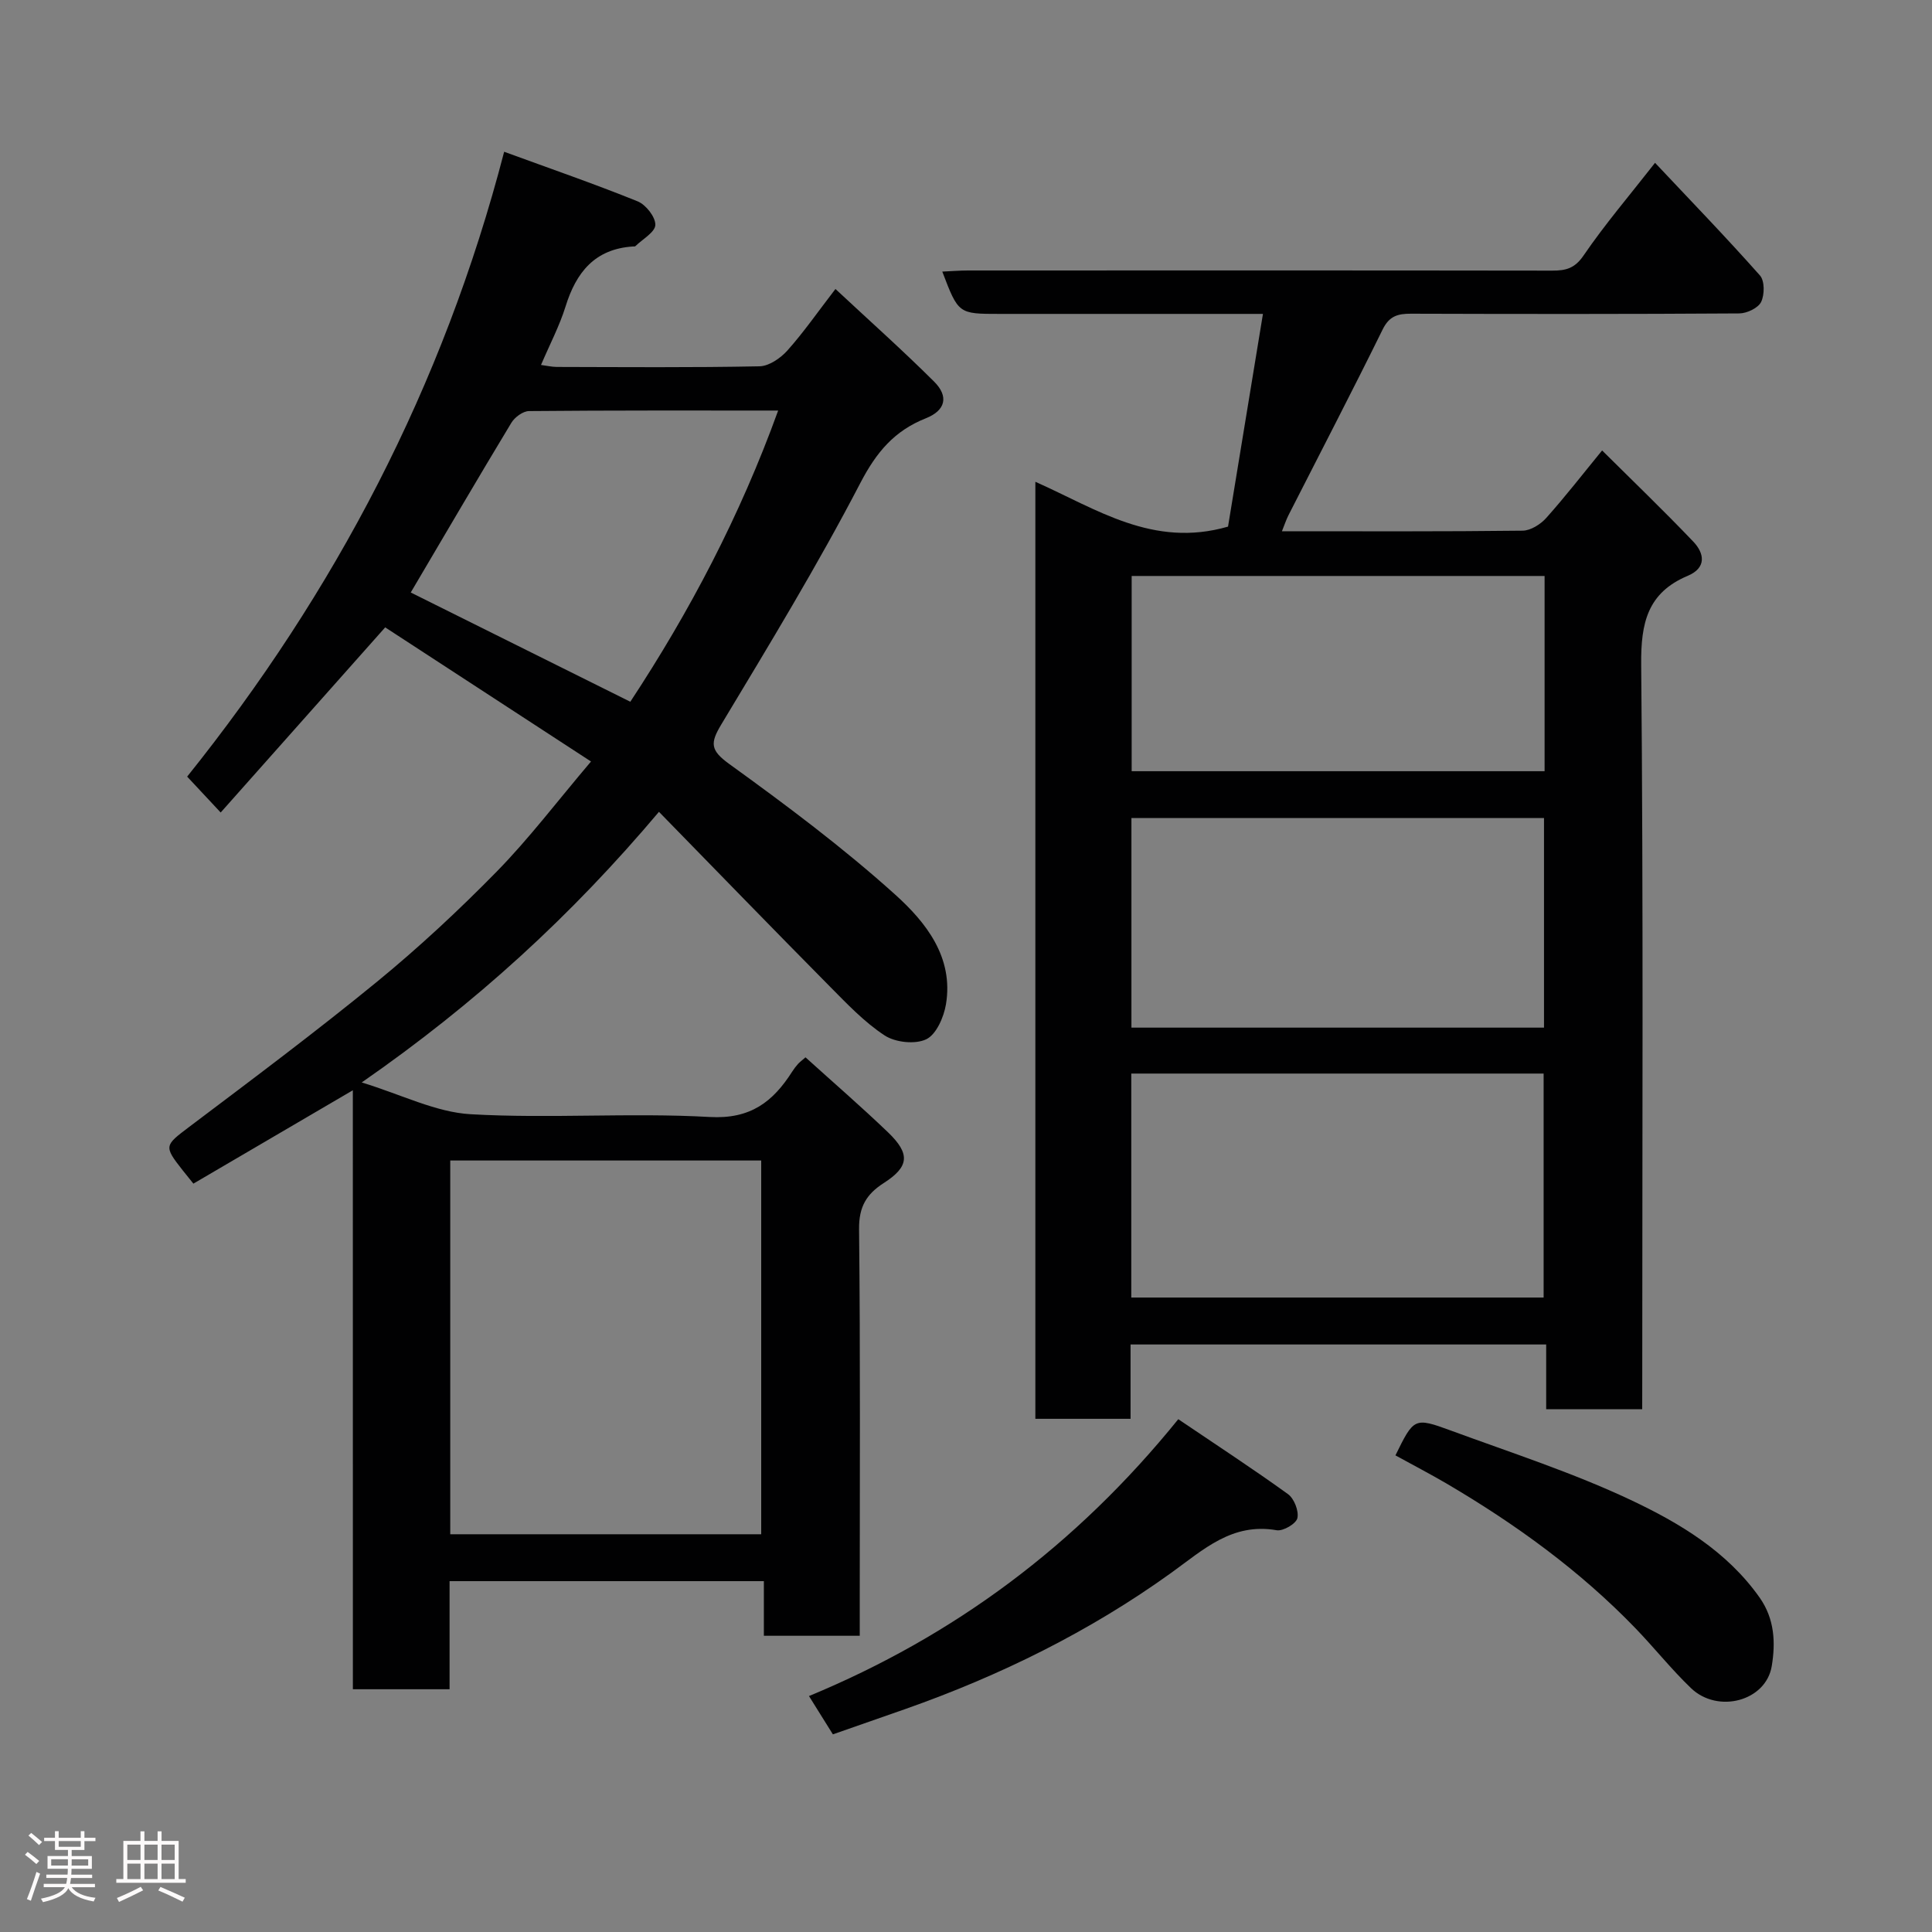 <svg enable-background="new 0 0 400 400" viewBox="0 0 400 400" xmlns="http://www.w3.org/2000/svg"><rect x="0" y="0" width="400" height="400" fill="#808080" stroke="none"/><path d="m5.17 384 .55-.58c.85.61 1.65 1.24 2.4 1.87l-.59.64c-.83-.73-1.62-1.38-2.36-1.93m1.22 9.53-.82-.34c.71-1.76 1.37-3.64 1.98-5.63.24.13.5.25.76.36-.6 1.67-1.24 3.54-1.92 5.61m-.5-13.5.57-.54c.56.44 1.31 1.06 2.26 1.87l-.64.64c-.68-.66-1.41-1.32-2.19-1.97m3.25.46h2.24v-1.36h.77v1.36h4.57v-1.36h.76v1.36h2.28v.69h-2.28v1.84h-2.64v1.26h4.18v2.64h-4.21c0 .45-.02.86-.05 1.21h4.32v.69h-4.38c-.04.34-.1.75-.19 1.22h5.15v.69h-4.82c.87 1.19 2.51 1.92 4.93 2.19-.17.31-.3.57-.37.76-2.77-.49-4.52-1.41-5.26-2.76-.56 1.26-2.3 2.23-5.24 2.9-.12-.24-.26-.48-.43-.72 2.73-.55 4.38-1.34 4.96-2.38h-4.38v-.69h4.65c.1-.38.17-.79.21-1.22h-4.32v-.69h4.4c.03-.34.05-.75.05-1.21h-4.2v-2.64h4.23v-1.26h-2.69v-1.84h-2.24zm1.46 4.46v1.29h3.45c.01-.4.02-.57.01-.53v-.32-.45h-3.46zm1.55-2.59h4.57v-1.19h-4.57zm6.11 2.59h-3.42v.77c-.02.19-.01.37-.02.53h3.44z" fill="#fcfafa"/><path d="m32.63 379.16h.82v1.98h3.54v7.89h1.46v.78h-14.37v-.78h1.46v-7.89h3.54v-1.98h.82v1.98h2.73zm-3.49 11.48.5.73c-1.61.82-3.28 1.63-5 2.41-.13-.27-.28-.55-.44-.82 1.75-.72 3.4-1.49 4.94-2.32m-2.78-5.55h2.73v-3.18h-2.73zm0 3.95h2.73v-3.2h-2.73zm3.54-3.95h2.73v-3.18h-2.73zm0 3.95h2.73v-3.2h-2.73zm7.89 4.68c-1.84-.92-3.51-1.7-5.02-2.32l.45-.73c1.89.8 3.57 1.55 5.04 2.23zm-1.62-11.81h-2.73v3.18h2.73zm-2.73 7.13h2.73v-3.2h-2.73z" fill="#fcfafa"/><g fill="#010102"><path d="m73.05 225.73c-11.36 6.65-21.97 12.87-33.01 19.33-.78-.97-1.52-1.87-2.24-2.79-3.95-5.02-3.72-5.11 1.4-8.98 13.06-9.85 26.17-19.65 38.83-30.01 8.68-7.11 16.95-14.81 24.81-22.83 6.66-6.8 12.45-14.45 19.52-22.79-14.24-9.28-28.44-18.53-42.61-27.77-11.52 12.97-22.69 25.53-34.06 38.33-2.32-2.48-4.34-4.65-6.94-7.43 30.52-38.08 53-80.71 65.63-129.37 9.48 3.47 18.64 6.63 27.62 10.26 1.71.69 3.72 3.23 3.68 4.88-.03 1.5-2.64 2.95-4.14 4.41-.09.09-.32.05-.49.06-7.89.51-11.77 5.35-13.96 12.43-1.25 4.01-3.24 7.79-5.08 12.1 1.16.15 2.2.4 3.24.41 14 .03 28 .15 41.99-.13 1.98-.04 4.36-1.68 5.78-3.27 3.37-3.77 6.27-7.96 9.95-12.74 6.8 6.35 13.8 12.58 20.43 19.18 3.07 3.06 2.38 5.97-1.71 7.59-6.52 2.59-10.23 7-13.55 13.37-8.87 17.06-18.89 33.53-28.81 50.03-2.32 3.86-2.28 5.33 1.66 8.18 11.81 8.53 23.53 17.29 34.34 27.03 6.33 5.7 12.15 12.95 10.52 22.73-.45 2.66-2 6.24-4.08 7.23-2.29 1.1-6.39.66-8.61-.79-4.23-2.77-7.82-6.58-11.42-10.21-11.74-11.87-23.36-23.85-35.31-36.09-18.12 21.49-37.92 39.64-61.54 56.03 8.29 2.53 15.34 6.17 22.57 6.58 16.44.94 33.02-.36 49.46.57 8.48.48 13.11-3.15 17.1-9.4.35-.55.75-1.08 1.19-1.57.33-.37.74-.67 1.56-1.38 5.67 5.13 11.5 10.17 17.06 15.5 4.68 4.49 4.43 7.13-.88 10.54-3.58 2.3-5.13 4.92-5.09 9.49.28 26.16.14 52.33.14 78.49v5.74c-6.71 0-13.1 0-19.85 0 0-3.72 0-7.33 0-11.31-21.75 0-43.14 0-65.07 0v22.38c-6.81 0-13.08 0-20.02 0-.01-41.14-.01-82.3-.01-124.01zm20.17 91.92h64.38c0-26.06 0-51.76 0-77.38-21.65 0-42.91 0-64.38 0zm67.89-232.65c-17.65 0-34.62-.05-51.59.11-1.24.01-2.94 1.26-3.64 2.41-6.98 11.55-13.79 23.21-20.84 35.15 15.15 7.54 30.41 15.13 45.46 22.62 12.27-18.63 22.7-38.43 30.61-60.29z"/><path d="m340 291.76c-6.98 0-13.25 0-19.88 0 0-4.5 0-8.77 0-13.4-28.74 0-57.12 0-86.05 0v15.39c-6.81 0-13.08 0-19.71 0 0-64.48 0-128.96 0-194 12.65 5.61 24.34 13.77 39.89 9.28 2.28-13.9 4.7-28.64 7.23-44.04-4.64 0-8.6 0-12.56 0-13.99 0-27.99 0-41.98 0-8.51 0-8.51 0-11.85-8.76 1.86-.08 3.6-.23 5.34-.23 40.32-.01 80.63-.03 120.95.03 2.81 0 4.65-.45 6.48-3.13 4.42-6.47 9.54-12.46 14.8-19.19 7.38 7.84 14.72 15.43 21.72 23.32.99 1.11.97 4 .24 5.49-.62 1.26-2.95 2.36-4.52 2.37-22.66.15-45.31.13-67.97.06-2.71-.01-4.49.46-5.86 3.25-6.34 12.88-12.97 25.62-19.48 38.42-.5.98-.85 2.05-1.38 3.37 16.87 0 33.35.08 49.83-.12 1.67-.02 3.71-1.31 4.89-2.63 4-4.48 7.68-9.23 11.57-13.98 6.32 6.28 12.74 12.44 18.87 18.87 2.33 2.44 2.79 5.43-1.15 7.09-8.32 3.5-9.71 9.74-9.63 18.33.46 49.31.22 98.62.22 147.93-.01 1.98-.01 3.95-.01 6.28zm-105.78-23.12h85.37c0-15.74 0-31.12 0-46.37-28.66 0-56.91 0-85.37 0zm85.45-55.88c0-14.7 0-29.08 0-43.39-28.7 0-57.07 0-85.42 0v43.39zm.12-93.51c-28.81 0-57.06 0-85.49 0v40.42h85.49c0-13.6 0-26.85 0-40.42z"/><path d="m243.95 293.83c7.98 5.4 15.47 10.28 22.71 15.51 1.28.92 2.28 3.49 1.95 4.97-.25 1.15-2.95 2.74-4.28 2.51-9.26-1.61-15.14 4-21.87 8.84-16.87 12.14-35.41 21.27-55.03 28.18-4.89 1.72-9.79 3.42-14.99 5.24-1.46-2.34-2.91-4.66-4.95-7.93 29.98-12.41 55.28-31.13 76.46-57.32z"/><path d="m288.91 301.32c3.82-7.76 3.88-7.93 11.5-5.13 12.49 4.59 25.23 8.71 37.23 14.37 10.1 4.77 19.9 10.61 26.67 20.2 3.13 4.44 3.31 9.38 2.51 14.2-1.21 7.24-11.16 9.89-16.73 4.54-4.04-3.88-7.55-8.3-11.44-12.34-11.57-12-24.95-21.67-39.28-30.08-3.38-1.97-6.84-3.77-10.46-5.76z"/></g></svg>